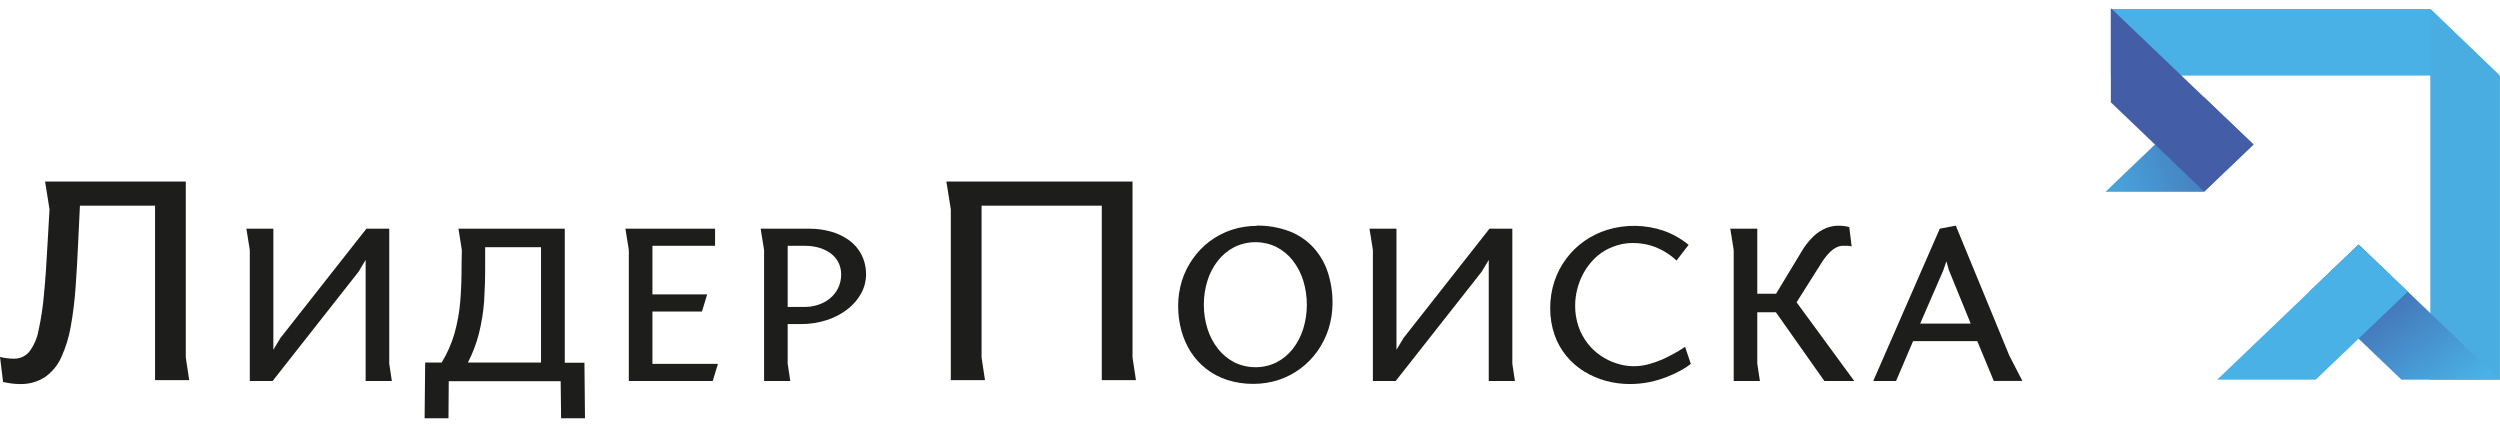 <svg width="180" height="31" viewBox="0 0 180 31" fill="none" xmlns="http://www.w3.org/2000/svg">
<g clip-path="url(#clip0_93_1644)">
<path fill-rule="evenodd" clip-rule="evenodd" d="M158.691 13.809L162.253 10.405L158.704 7.013L151.596 13.809H158.691Z" fill="url(#paint0_linear_93_1644)"/>
<path fill-rule="evenodd" clip-rule="evenodd" d="M151.981 5.441V0.647H174.988L179.997 5.441H151.981Z" fill="url(#paint1_linear_93_1644)"/>
<path fill-rule="evenodd" clip-rule="evenodd" d="M174.983 27.339H179.997V5.49L174.983 0.644V27.339Z" fill="url(#paint2_linear_93_1644)"/>
<path fill-rule="evenodd" clip-rule="evenodd" d="M179.997 27.338L169.818 17.606L166.269 20.996L172.905 27.338H179.997Z" fill="url(#paint3_linear_93_1644)"/>
<path fill-rule="evenodd" clip-rule="evenodd" d="M159.636 27.338L169.815 17.606L173.364 20.996L166.729 27.338H159.636Z" fill="url(#paint4_linear_93_1644)"/>
<path fill-rule="evenodd" clip-rule="evenodd" d="M151.981 0.586L162.253 10.403L158.704 13.796L151.981 7.367V0.586Z" fill="url(#paint5_linear_93_1644)"/>
<path d="M5.754 14.81H11.164V27.369H13.623L13.377 25.741V13.071H3.245L3.565 15.07L3.433 17.374C3.359 18.833 3.272 20.097 3.169 21.16C3.097 22.043 2.966 22.921 2.775 23.787C2.678 24.339 2.451 24.863 2.112 25.319C1.979 25.482 1.808 25.613 1.612 25.701C1.416 25.788 1.201 25.831 0.985 25.824C0.815 25.825 0.646 25.814 0.478 25.791C0.316 25.772 0.156 25.74 0 25.695L0.222 27.5C0.415 27.546 0.611 27.582 0.808 27.608C1.013 27.636 1.219 27.651 1.426 27.651C2.073 27.672 2.71 27.495 3.245 27.146C3.758 26.78 4.16 26.291 4.41 25.728C4.731 25.025 4.96 24.287 5.091 23.53C5.259 22.592 5.376 21.647 5.442 20.698C5.516 19.661 5.582 18.553 5.632 17.377L5.754 14.81Z" fill="#1D1D1B"/>
<path d="M26.326 18.715V27.434H28.214L28.026 26.185V16.463H26.384L20.192 24.333L19.682 25.183V16.463H17.739L17.985 17.998V27.434H19.627L25.816 19.565L26.326 18.715Z" fill="#1D1D1B"/>
<path d="M30.572 30.115H32.291L32.309 27.447H40.368L40.4 30.115H42.119L42.08 26.115H40.664V16.463H33.007L33.252 17.998L33.234 19.098C33.234 20.04 33.207 20.915 33.136 21.731C33.071 22.506 32.931 23.274 32.719 24.025C32.507 24.752 32.198 25.45 31.8 26.102H30.612L30.572 30.115ZM34.931 19.111V17.796H38.953V26.102H33.688C34.032 25.44 34.297 24.743 34.48 24.025C34.669 23.271 34.794 22.504 34.855 21.731C34.905 20.915 34.937 20.04 34.931 19.098V19.111Z" fill="#1D1D1B"/>
<path d="M45.275 27.434H51.316L51.691 26.2H46.975V22.432H50.54L50.917 21.198H46.975V17.698H51.485V16.463H45.029L45.275 17.998V27.434Z" fill="#1D1D1B"/>
<path d="M54.767 16.463L55.013 17.998V27.434H56.901L56.713 26.185V23.333H57.638C58.278 23.339 58.916 23.243 59.523 23.048C60.065 22.876 60.571 22.612 61.015 22.268C61.422 21.958 61.758 21.571 62 21.13C62.232 20.71 62.354 20.242 62.356 19.767C62.362 19.26 62.244 18.759 62.01 18.303C61.795 17.895 61.482 17.542 61.097 17.271C60.703 16.996 60.261 16.791 59.792 16.665C59.3 16.531 58.791 16.464 58.279 16.466L54.767 16.463ZM56.713 22.099V17.698H57.939C58.277 17.696 58.614 17.739 58.939 17.826C59.24 17.908 59.524 18.041 59.776 18.218C60.016 18.388 60.212 18.609 60.349 18.864C60.494 19.143 60.568 19.452 60.563 19.765C60.566 20.099 60.493 20.429 60.349 20.734C60.215 21.015 60.02 21.265 59.776 21.468C59.532 21.674 59.248 21.833 58.939 21.935C58.618 22.045 58.28 22.101 57.939 22.099H56.713Z" fill="#1D1D1B"/>
<path d="M81.542 13.071H68.139L68.458 15.07V27.369H70.919L70.674 25.741V14.81H79.329V27.369H81.788L81.542 25.741V13.071Z" fill="#1D1D1B"/>
<path d="M90.489 16.261C89.867 16.261 89.249 16.36 88.661 16.554C88.098 16.744 87.571 17.02 87.101 17.372C86.632 17.726 86.224 18.147 85.891 18.621C85.544 19.109 85.277 19.646 85.099 20.211C84.916 20.804 84.824 21.42 84.827 22.038C84.825 22.634 84.903 23.228 85.06 23.805C85.206 24.346 85.435 24.864 85.738 25.342C86.034 25.803 86.409 26.214 86.847 26.556C87.296 26.904 87.806 27.174 88.352 27.354C88.962 27.548 89.601 27.645 90.243 27.639C90.867 27.64 91.488 27.542 92.078 27.349C92.643 27.158 93.172 26.881 93.644 26.528C94.118 26.171 94.531 25.745 94.867 25.266C95.213 24.776 95.48 24.238 95.659 23.671C95.847 23.073 95.942 22.451 95.941 21.826C95.949 21.073 95.834 20.323 95.601 19.603C95.389 18.953 95.042 18.352 94.579 17.836C94.113 17.327 93.531 16.927 92.878 16.668C92.118 16.376 91.305 16.232 90.486 16.244L90.489 16.261ZM86.676 21.948C86.673 21.355 86.762 20.766 86.94 20.198C87.101 19.678 87.358 19.19 87.7 18.757C88.014 18.358 88.415 18.027 88.875 17.788C89.345 17.558 89.866 17.437 90.395 17.437C90.923 17.437 91.444 17.558 91.914 17.788C92.371 18.028 92.769 18.358 93.082 18.757C93.416 19.189 93.669 19.673 93.829 20.188C94.181 21.331 94.181 22.546 93.829 23.689C93.669 24.204 93.416 24.688 93.082 25.12C92.769 25.519 92.371 25.849 91.914 26.089C91.444 26.32 90.923 26.44 90.395 26.44C89.866 26.44 89.345 26.32 88.875 26.089C88.415 25.85 88.014 25.52 87.7 25.12C87.361 24.69 87.105 24.205 86.945 23.689C86.766 23.124 86.675 22.538 86.676 21.948Z" fill="#1D1D1B"/>
<path d="M107.19 18.715V27.434H109.075L108.888 26.185V16.463H107.245L101.056 24.333L100.546 25.183V16.463H98.603L98.848 17.998V27.434H100.488L106.68 19.565L107.19 18.715Z" fill="#1D1D1B"/>
<path d="M121.581 17.629C121.044 17.189 120.43 16.843 119.767 16.607C118.459 16.167 117.037 16.146 115.716 16.549C114.528 16.92 113.495 17.646 112.772 18.621C112.4 19.119 112.112 19.671 111.919 20.254C111.715 20.878 111.613 21.528 111.615 22.182C111.609 22.841 111.716 23.497 111.932 24.123C112.31 25.207 113.065 26.135 114.071 26.753C114.557 27.049 115.085 27.276 115.64 27.427C116.2 27.576 116.779 27.652 117.361 27.651C117.845 27.65 118.328 27.601 118.8 27.503C119.214 27.415 119.619 27.294 120.01 27.139C120.328 27.016 120.638 26.874 120.937 26.713C121.201 26.569 121.393 26.46 121.531 26.352C121.668 26.243 121.739 26.203 121.739 26.2L121.325 24.966L121.108 25.113C120.966 25.206 120.773 25.322 120.527 25.458C120.282 25.595 119.999 25.736 119.696 25.877C119.374 26.016 119.042 26.131 118.703 26.223C117.951 26.431 117.151 26.413 116.411 26.172C115.564 25.907 114.825 25.395 114.298 24.709C114.016 24.341 113.797 23.933 113.649 23.5C113.488 23.02 113.408 22.519 113.411 22.016C113.41 21.557 113.476 21.1 113.606 20.658C113.728 20.224 113.913 19.808 114.156 19.424C114.391 19.048 114.684 18.707 115.024 18.414C115.367 18.128 115.759 17.903 116.184 17.748C116.617 17.582 117.079 17.496 117.546 17.495C118.137 17.492 118.723 17.603 119.268 17.824C119.805 18.048 120.294 18.365 120.712 18.757L121.581 17.629Z" fill="#1D1D1B"/>
<path d="M126.524 21.148V16.463H124.58L124.826 17.998V27.434H126.714L126.524 26.185V22.483H127.865L131.356 27.434H133.508L129.354 21.766L131.166 18.896C131.323 18.645 131.507 18.41 131.715 18.195C131.86 18.039 132.033 17.91 132.225 17.811C132.369 17.737 132.531 17.698 132.695 17.697C132.814 17.697 132.924 17.697 133.035 17.697C133.131 17.703 133.225 17.717 133.318 17.738L133.149 16.352C133.047 16.32 132.941 16.298 132.835 16.284C132.689 16.262 132.541 16.251 132.394 16.251C132.088 16.249 131.785 16.305 131.501 16.415C131.153 16.556 130.837 16.76 130.569 17.016C130.206 17.373 129.897 17.776 129.65 18.215L127.878 21.148H126.524Z" fill="#1D1D1B"/>
<path d="M134.873 27.434H136.516L137.741 24.562H142.365L143.553 27.429H145.612L144.667 25.594L140.817 16.246L139.666 16.463L134.873 27.434ZM139.911 19.482L140.139 18.813L140.326 19.464L141.892 23.3H138.251L139.911 19.482Z" fill="#1D1D1B"/>
</g>
<defs>
<linearGradient id="paint0_linear_93_1644" x1="163.301" y1="8.722" x2="149.978" y2="14.075" gradientUnits="userSpaceOnUse">
<stop stop-color="#445DA7"/>
<stop offset="1" stop-color="#49B1E5"/>
</linearGradient>
<linearGradient id="paint1_linear_93_1644" x1="19395.9" y1="47.347" x2="16131" y2="47.347" gradientUnits="userSpaceOnUse">
<stop stop-color="#445DA7"/>
<stop offset="1" stop-color="#49B1E5"/>
</linearGradient>
<linearGradient id="paint2_linear_93_1644" x1="3545.54" y1="2971.76" x2="3545.54" y2="-134.965" gradientUnits="userSpaceOnUse">
<stop stop-color="#445DA7"/>
<stop offset="1" stop-color="#49B1E5"/>
</linearGradient>
<linearGradient id="paint3_linear_93_1644" x1="169.219" y1="19.376" x2="176.262" y2="28.808" gradientUnits="userSpaceOnUse">
<stop offset="0.01" stop-color="#445DA7"/>
<stop offset="1" stop-color="#49B1E5"/>
</linearGradient>
<linearGradient id="paint4_linear_93_1644" x1="8815.9" y1="1139.8" x2="8815.9" y2="583.227" gradientUnits="userSpaceOnUse">
<stop stop-color="#445DA7"/>
<stop offset="1" stop-color="#49B1E5"/>
</linearGradient>
<linearGradient id="paint5_linear_93_1644" x1="6085.21" y1="-106.149" x2="6516.16" y2="683.182" gradientUnits="userSpaceOnUse">
<stop stop-color="#445DA7"/>
<stop offset="1" stop-color="#49B1E5"/>
</linearGradient>
<clipPath id="clip0_93_1644">
<rect width="180" height="29.516" fill="white" transform="translate(0 0.586)"/>
</clipPath>
</defs>
</svg>
